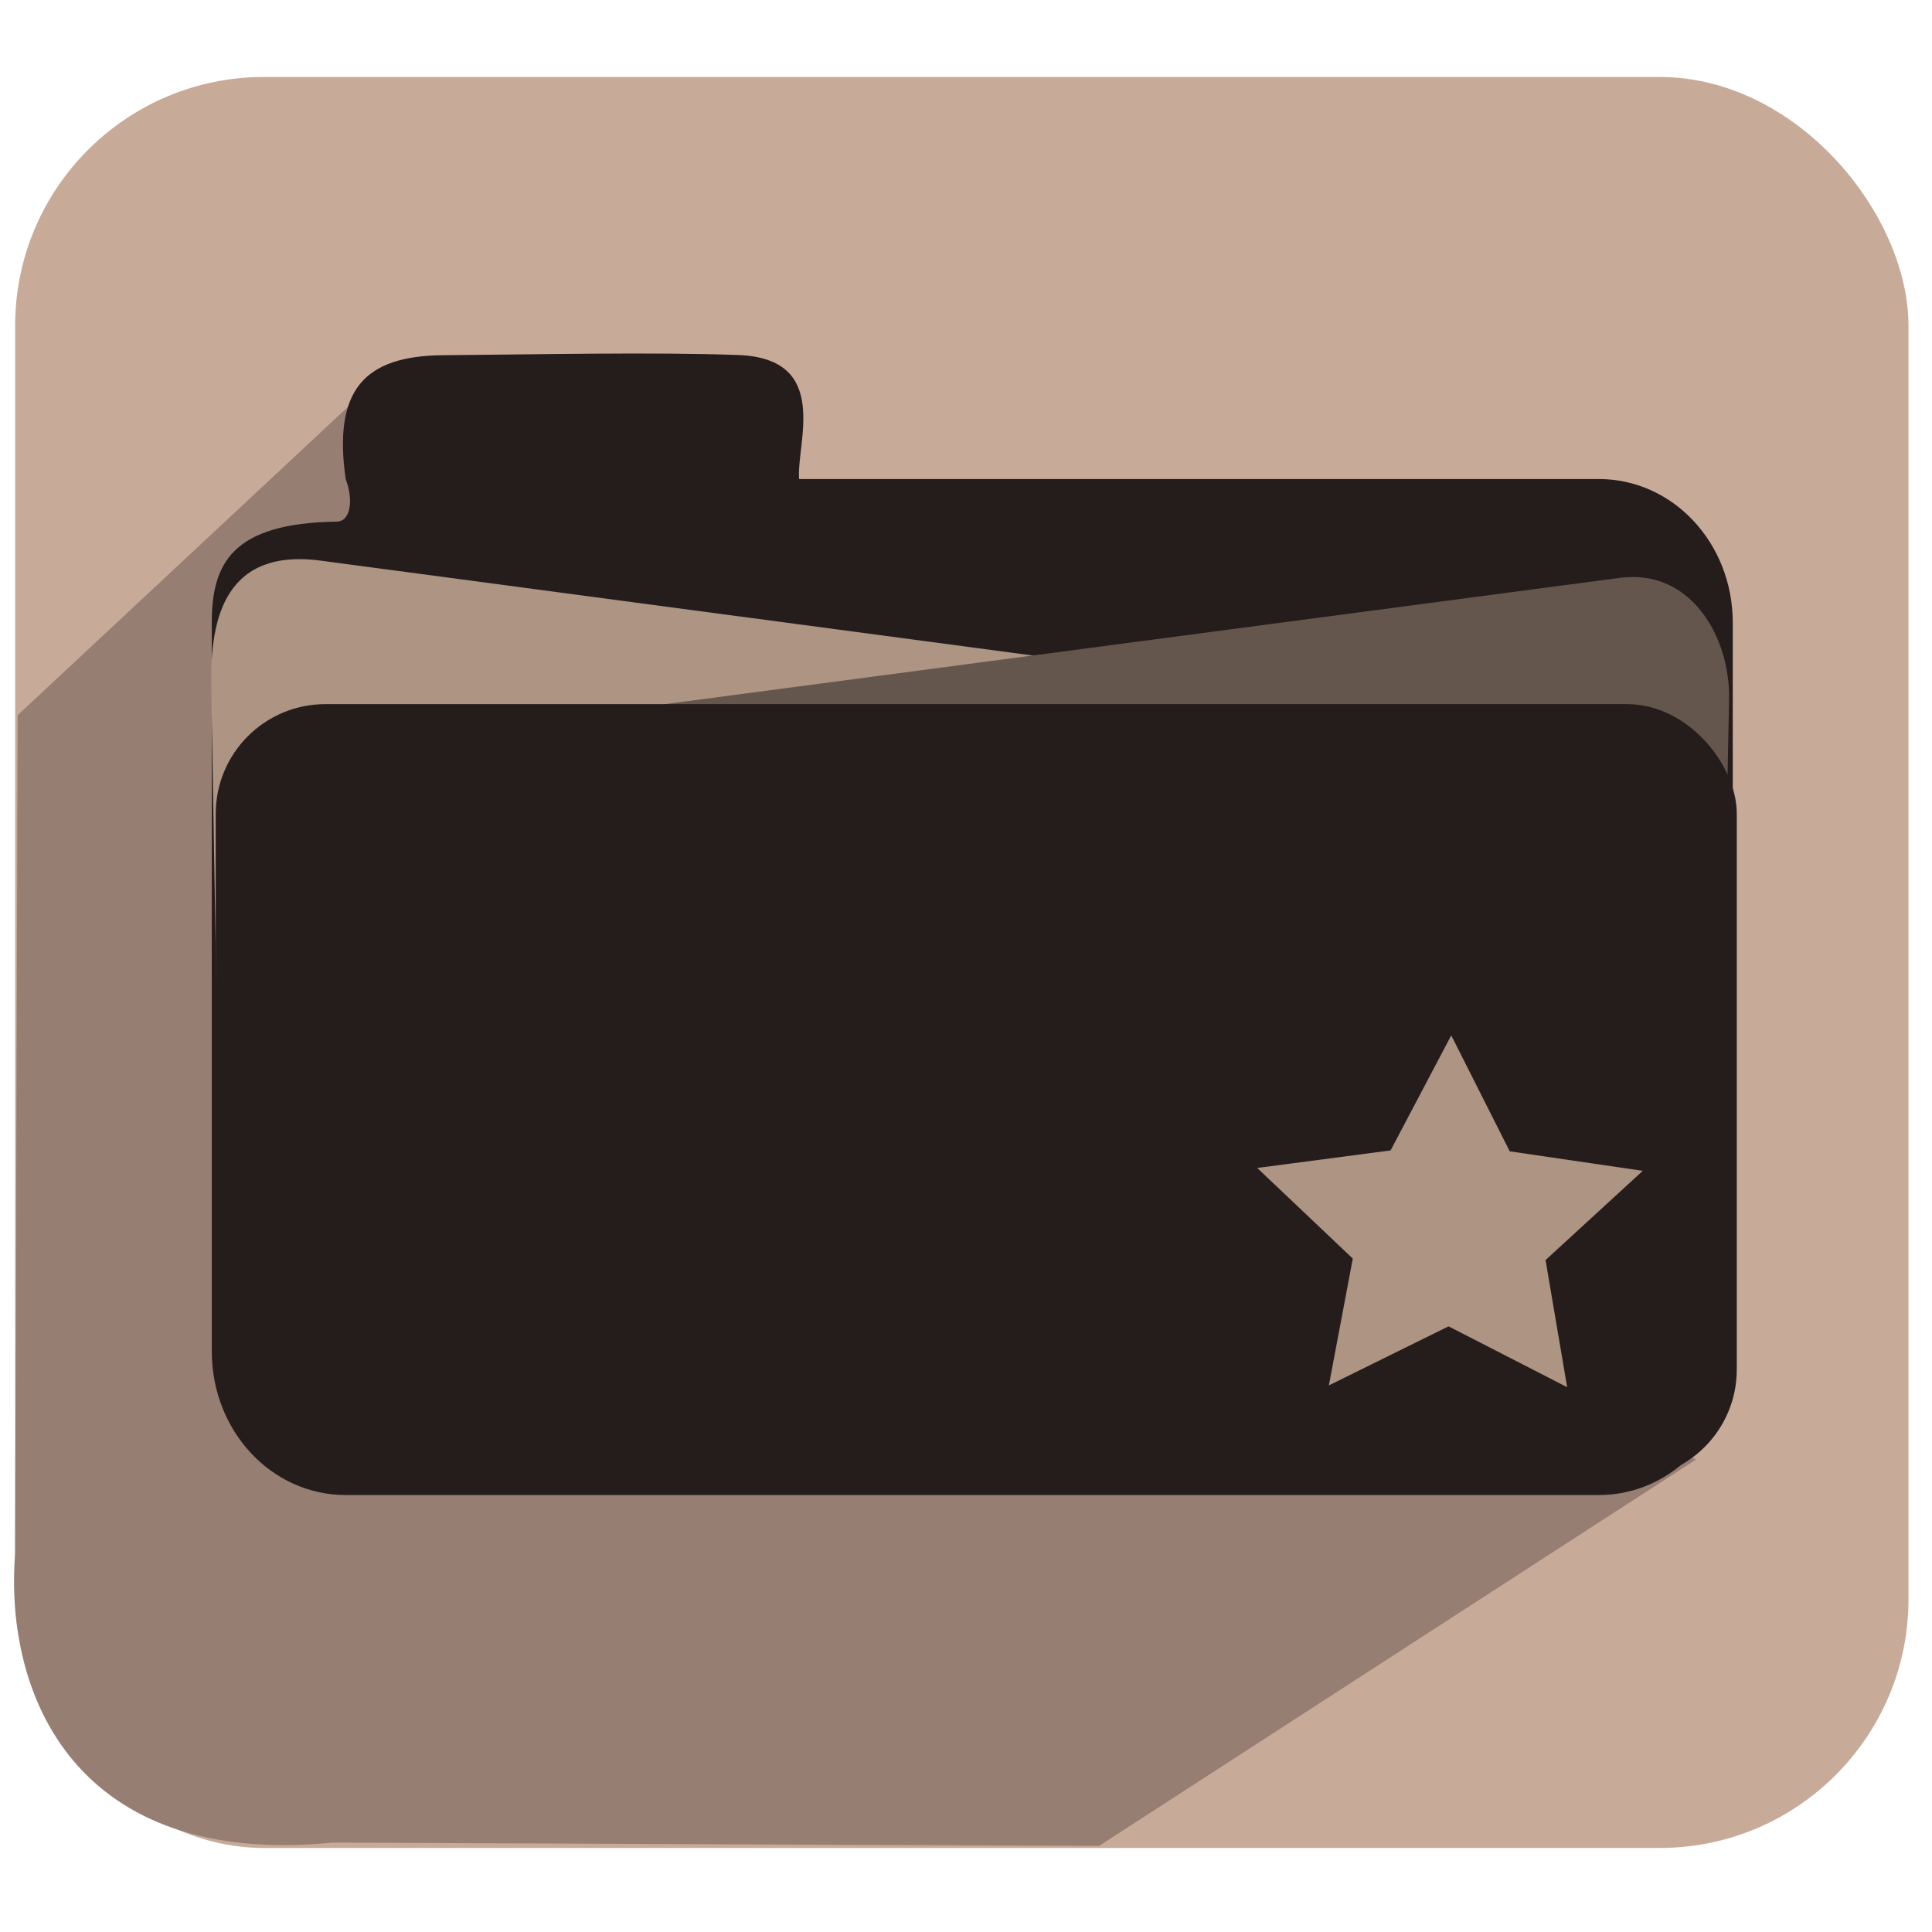 <?xml version="1.0" encoding="UTF-8" standalone="no"?>
<!-- Created with Inkscape (http://www.inkscape.org/) -->

<svg
   xmlns:dc="http://purl.org/dc/elements/1.1/"
   xmlns:cc="http://creativecommons.org/ns#"
   xmlns:rdf="http://www.w3.org/1999/02/22-rdf-syntax-ns#"
   xmlns:svg="http://www.w3.org/2000/svg"
   xmlns="http://www.w3.org/2000/svg"
   xmlns:xlink="http://www.w3.org/1999/xlink"
   xmlns:sodipodi="http://sodipodi.sourceforge.net/DTD/sodipodi-0.dtd"
   xmlns:inkscape="http://www.inkscape.org/namespaces/inkscape"
   width="256"
   height="256"
   id="svg2"
   version="1.1"
   inkscape:version="0.48.3.1 r9886"
   sodipodi:docname="user-bookmarks.svg">
  <defs
     id="defs4">
    <linearGradient
       id="linearGradient3792">
      <stop
         style="stop-color:#ff543f;stop-opacity:1;"
         offset="0"
         id="stop3794" />
      <stop
         style="stop-color:#d40000;stop-opacity:1;"
         offset="1"
         id="stop3796" />
    </linearGradient>
    <linearGradient
       id="linearGradient3864">
      <stop
         style="stop-color:#ffffff;stop-opacity:1;"
         offset="0"
         id="stop3866" />
      <stop
         style="stop-color:#d5d5d5;stop-opacity:0;"
         offset="1"
         id="stop3868" />
    </linearGradient>
    <linearGradient
       id="linearGradient3815">
      <stop
         style="stop-color:#e0f2fe;stop-opacity:1;"
         offset="0"
         id="stop3817" />
      <stop
         style="stop-color:#075e99;stop-opacity:1;"
         offset="1"
         id="stop3819" />
    </linearGradient>
    <linearGradient
       id="linearGradient3805">
      <stop
         style="stop-color:#989898;stop-opacity:1;"
         offset="0"
         id="stop3807" />
      <stop
         style="stop-color:#2a2a2a;stop-opacity:0.95;"
         offset="1"
         id="stop3809" />
    </linearGradient>
    <linearGradient
       id="linearGradient3909">
      <stop
         style="stop-color:#909090;stop-opacity:1;"
         offset="0"
         id="stop3911" />
      <stop
         style="stop-color:#cfcfcf;stop-opacity:1;"
         offset="1"
         id="stop3913" />
    </linearGradient>
    <linearGradient
       id="linearGradient3815-1">
      <stop
         style="stop-color:#e0f2fe;stop-opacity:1;"
         offset="0"
         id="stop3817-9" />
      <stop
         style="stop-color:#01131f;stop-opacity:1;"
         offset="1"
         id="stop3819-2" />
    </linearGradient>
    <linearGradient
       inkscape:collect="always"
       xlink:href="#linearGradient3792-9"
       id="linearGradient3798-8"
       x1="195.874"
       y1="86.616"
       x2="199.059"
       y2="185.537"
       gradientUnits="userSpaceOnUse" />
    <linearGradient
       id="linearGradient3792-9">
      <stop
         style="stop-color:#ff543f;stop-opacity:1;"
         offset="0"
         id="stop3794-9" />
      <stop
         style="stop-color:#d40000;stop-opacity:1;"
         offset="1"
         id="stop3796-4" />
    </linearGradient>
  </defs>
  <sodipodi:namedview
     id="base"
     pagecolor="#ffffff"
     bordercolor="#666666"
     borderopacity="1.0"
     inkscape:pageopacity="0.0"
     inkscape:pageshadow="2"
     inkscape:zoom="2.0525768"
     inkscape:cx="175.01081"
     inkscape:cy="102.51442"
     inkscape:document-units="px"
     inkscape:current-layer="layer1"
     showgrid="false"
     showguides="true"
     inkscape:guide-bbox="true"
     inkscape:window-width="1914"
     inkscape:window-height="1031"
     inkscape:window-x="0"
     inkscape:window-y="25"
     inkscape:window-maximized="1" />
  <g
     inkscape:label="Layer 1"
     inkscape:groupmode="layer"
     id="layer1"
     transform="translate(0,-796.362)">
    <flowRoot
       xml:space="preserve"
       id="flowRoot3821"
       style="fill:black;stroke:none;stroke-opacity:1;stroke-width:1px;stroke-linejoin:miter;stroke-linecap:butt;fill-opacity:1;font-family:Asap;font-style:normal;font-weight:normal;font-size:40px;line-height:125%;letter-spacing:0px;word-spacing:0px;-inkscape-font-specification:Asap;font-stretch:normal;font-variant:normal"><flowRegion
         id="flowRegion3823"><rect
           id="rect3825"
           width="141.373"
           height="40.85"
           x="26.432"
           y="294.447" /></flowRegion><flowPara
         id="flowPara3827" /></flowRoot>    <g
       transform="matrix(5.837,0,0,5.837,-645.277,-3163.064)"
       id="g3473">
      <rect
         ry="5.648"
         y="680.08"
         x="110.893"
         height="40.203"
         width="42.981"
         id="rect8672-0-7-7-1-3-9-1-7-1-4-11"
         style="fill:#c8aa99;fill-opacity:1;stroke:none" />
      <path
         sodipodi:nodetypes="cccccccccc"
         inkscape:connector-curvature="0"
         id="path8893-0-6-5-3-3-6-9-9-1-3-8-2-9"
         d="m 119.245,686.825 -8.295,7.743 -0.058,19.036 c -0.248,3.25 1.404,7.132 7.208,6.557 l 17.401,0.075 13.549,-8.771 -7.012,-3.427 7.01,-16.65 -22.042,0.904 z"
         style="fill:#967f72;fill-opacity:1;stroke:none" />
      <g
         transform="translate(63.424,179.526)"
         id="g4084-1">
        <path
           style="fill:#251d1c;fill-opacity:1;stroke:none"
           d="m 54.972,509.681 c -0.281,-1.998 0.393,-2.797 2.216,-2.811 2.004,-0.015 4.812,-0.076 6.703,-0.004 2.112,0.081 1.308,2.011 1.375,2.815 l 18.156,0 c 1.684,0 3.039,1.455 3.039,3.262 l 0,16.54 c 0,1.807 -1.356,3.262 -3.039,3.262 l -28.45,0 c -1.684,0 -3.039,-1.455 -3.039,-3.262 l 0,-16.54 c 0,-1.349 0.464,-2.261 2.832,-2.295 0.347,-0.005 0.374,-0.546 0.207,-0.967 z"
           id="rect10188-9-3-8"
           inkscape:connector-curvature="0"
           sodipodi:nodetypes="csscsssssssssc" />
        <path
           style="fill:#ad9483;fill-opacity:1;stroke:none"
           d="m 83.105,515.356 -28.697,-3.822 c -2.324,-0.31 -2.509,1.56 -2.487,2.872 l 0.197,11.559 c 0.022,1.312 0.999,2.369 2.241,2.369 l 28.747,0 c 1.241,0 2.241,-1.057 2.241,-2.369 l 0,-8.241 c 0,-1.312 -1.009,-2.205 -2.241,-2.369 z"
           id="rect10188-3-4-2-6"
           inkscape:connector-curvature="0"
           sodipodi:nodetypes="sssssssss" />
        <path
           style="fill:#64564c;fill-opacity:1;stroke:none"
           d="m 55.143,515.727 28.747,-3.802 c 1.645,-0.218 2.515,1.374 2.487,2.752 l -0.246,12.193 c -0.028,1.378 -0.999,2.488 -2.241,2.488 l -28.747,0 c -1.241,0 -2.241,-1.11 -2.241,-2.488 l 0,-8.655 c 0,-1.378 1.008,-2.325 2.241,-2.488 z"
           id="rect10188-3-6-3"
           inkscape:connector-curvature="0"
           sodipodi:nodetypes="sssssssss" />
        <rect
           style="fill:#251d1c;fill-opacity:1;stroke:none"
           id="rect10188-6-6"
           width="34.529"
           height="17.592"
           x="52.023"
           y="514.791"
           ry="2.488" />
      </g>
      <path
         transform="matrix(0.468,0.101,-0.106,0.448,176.366,374.912)"
         inkscape:transform-center-y="-0.41025884"
         inkscape:transform-center-x="-0.011548071"
         d="m 99.617,725.11 -6.137,-1.699 -4.879,4.092 -0.281,-6.362 -5.4,-3.375 5.964,-2.233 1.542,-6.178 3.966,4.982 6.352,-0.443 -3.512,5.312 z"
         inkscape:randomized="0"
         inkscape:rounded="0"
         inkscape:flatsided="false"
         sodipodi:arg2="1.3568674"
         sodipodi:arg1="0.72854892"
         sodipodi:r2="4.7945662"
         sodipodi:r1="9.5891323"
         sodipodi:cy="718.72614"
         sodipodi:cx="92.462646"
         sodipodi:sides="5"
         id="path3453"
         style="fill:#ad9483;fill-opacity:1;stroke:none"
         sodipodi:type="star" />
    </g>
  </g>
</svg>
